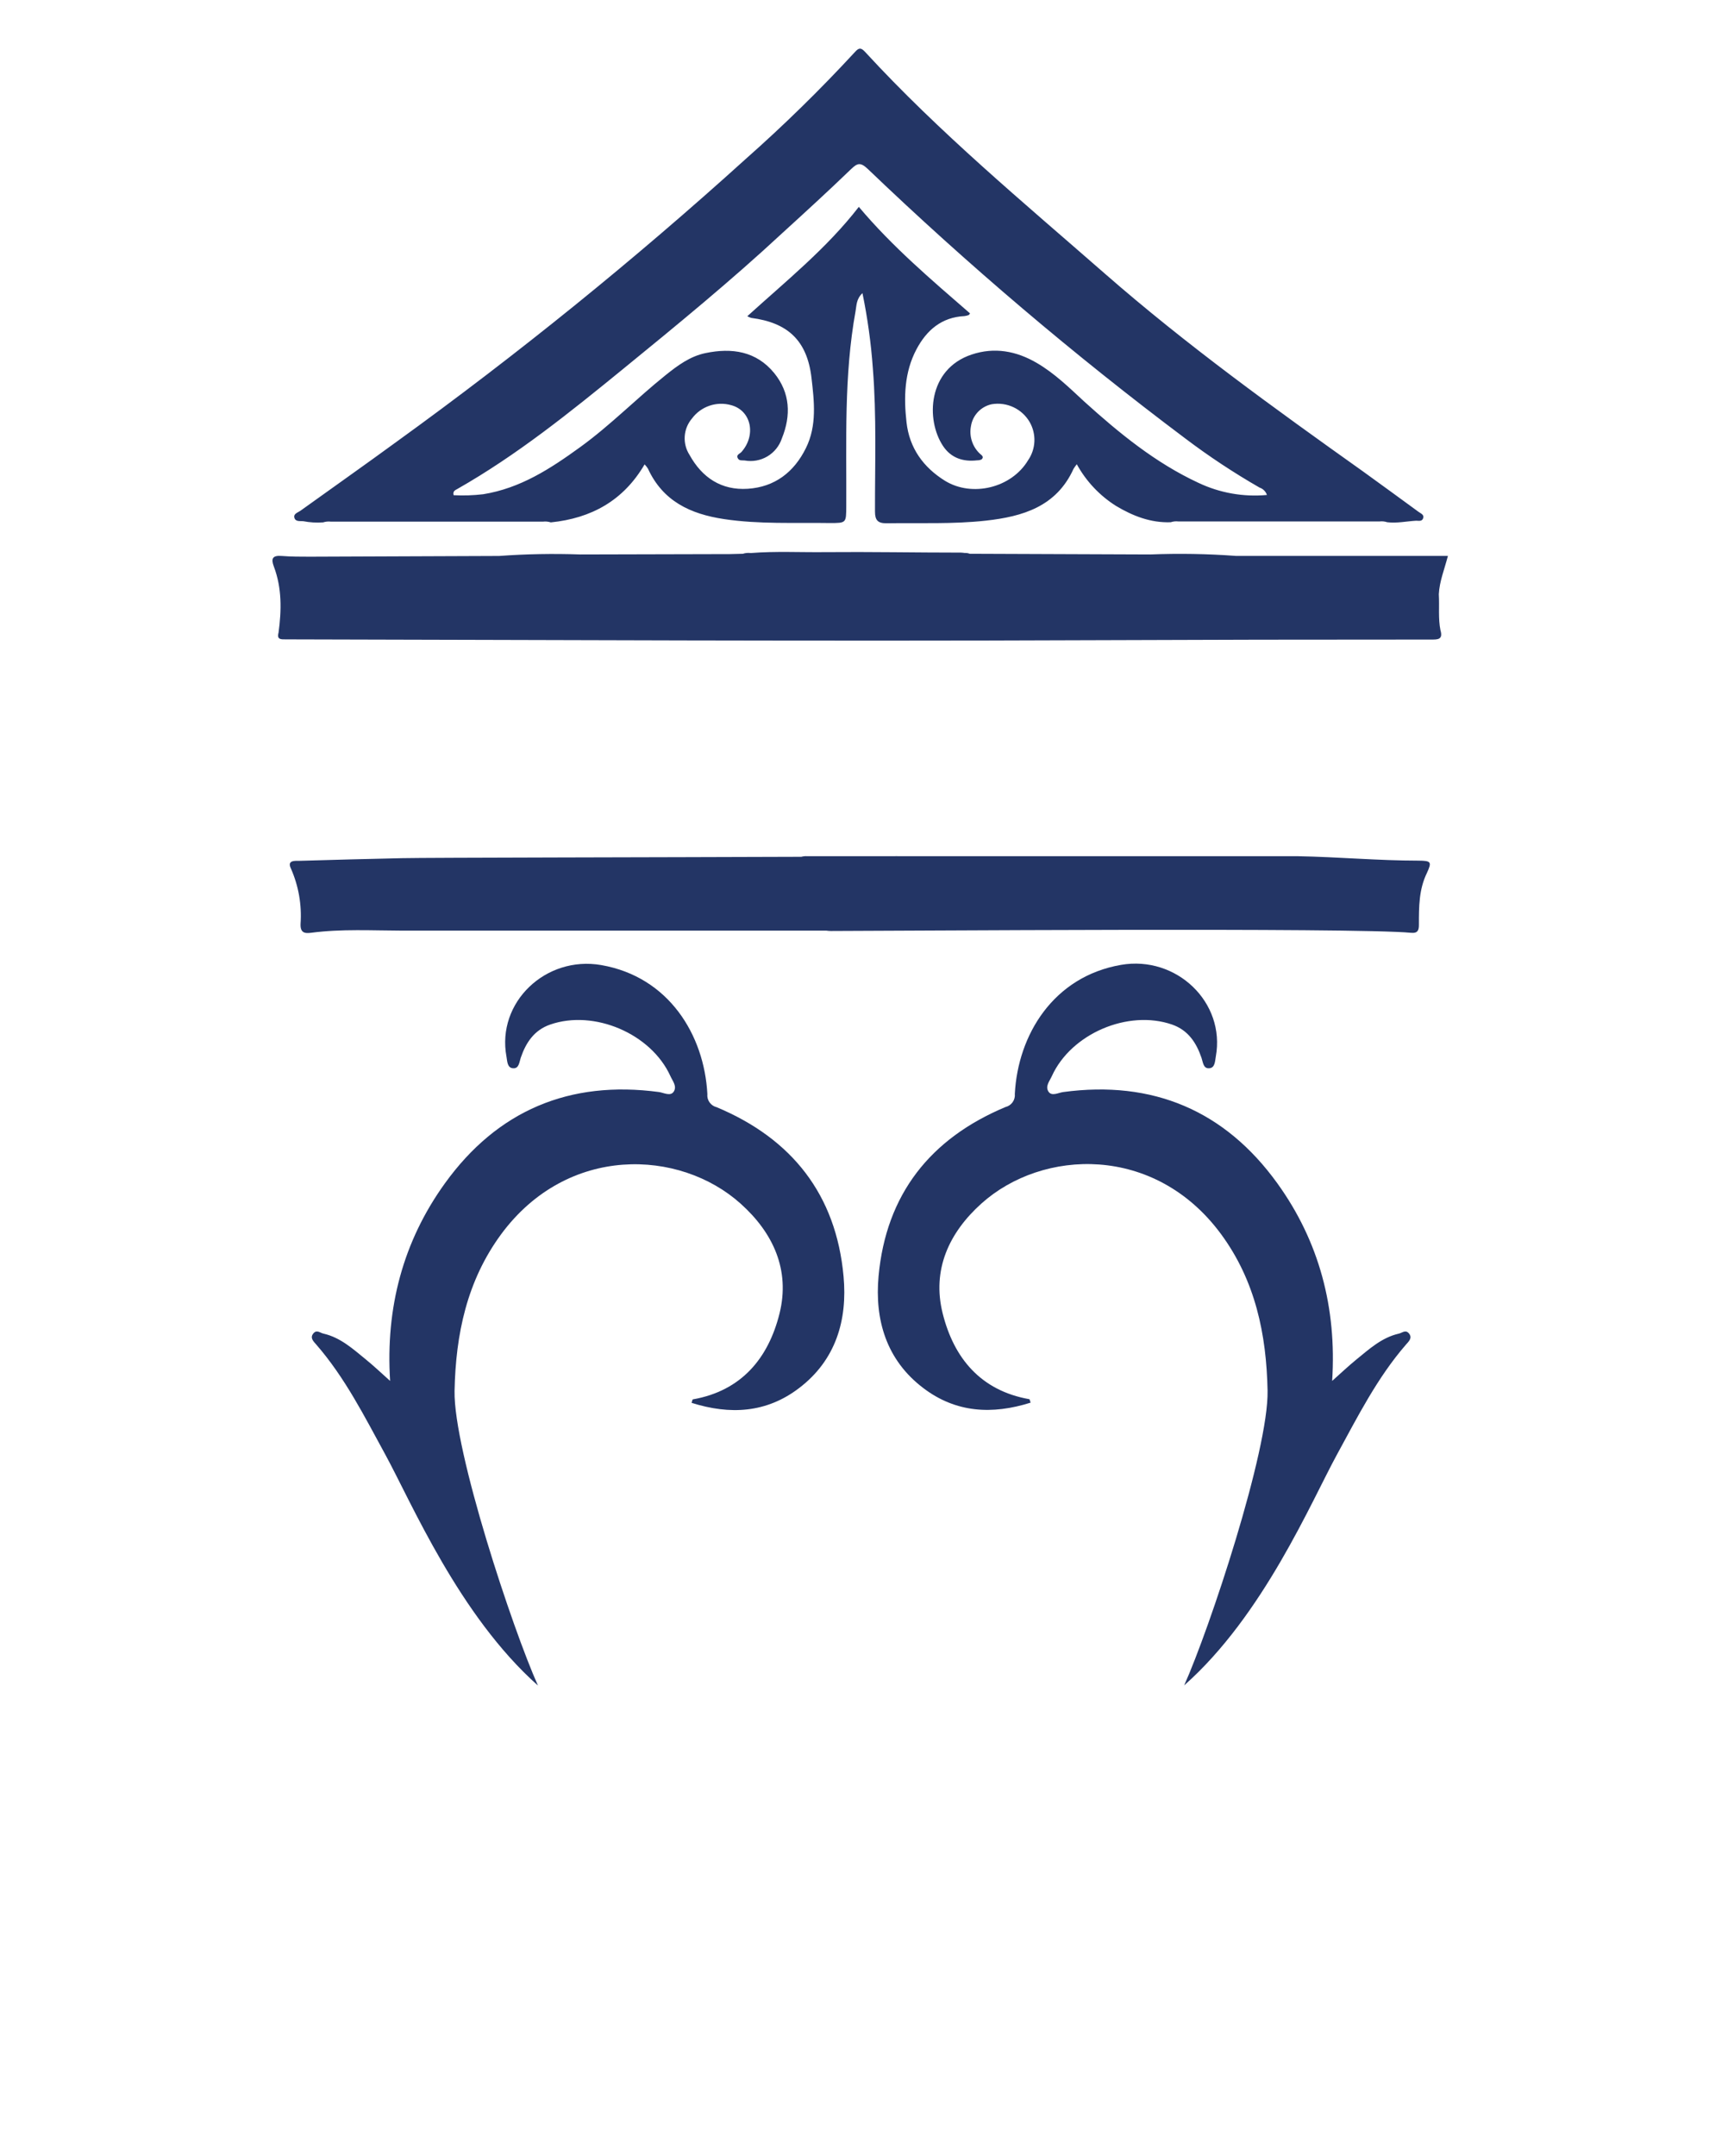 <svg width="140" height="174" viewBox="0 0 140 174" fill="none" xmlns="http://www.w3.org/2000/svg">
<path d="M107.943 117.387C109.623 114.313 111.199 111.179 113.518 108.508C113.721 108.274 114.052 107.988 113.77 107.627C113.488 107.266 113.206 107.575 112.932 107.627C111.571 107.94 110.567 108.854 109.529 109.7C108.868 110.238 108.247 110.829 107.556 111.442C107.932 105.543 106.51 100.185 103.134 95.501C98.905 89.632 93.078 87.156 85.841 88.13C85.446 88.183 84.901 88.507 84.641 88.078C84.382 87.649 84.747 87.239 84.923 86.847C86.476 83.42 91.074 81.452 94.63 82.683C95.924 83.134 96.589 84.142 97.007 85.369C97.123 85.707 97.149 86.223 97.589 86.212C98.104 86.212 98.093 85.644 98.161 85.275C98.965 80.892 94.98 77.092 90.506 77.867C85.044 78.815 82.186 83.51 81.935 88.273C81.96 88.512 81.897 88.751 81.759 88.947C81.62 89.143 81.416 89.282 81.183 89.338C75.107 91.878 71.54 96.393 70.934 102.984C70.611 106.514 71.562 109.757 74.54 112.014C77.171 114.02 80.111 114.174 83.209 113.196C83.149 113.03 83.138 112.921 83.108 112.917C79.171 112.225 77.006 109.591 76.107 105.983C75.235 102.48 76.615 99.482 79.239 97.126C84.168 92.702 93.228 92.333 98.582 99.591C101.352 103.353 102.251 107.669 102.341 112.229C102.435 117.056 97.653 131.462 95.608 136.011C101.992 130.375 105.845 121.232 107.943 117.387Z" fill="#233565"/>
<path d="M31.11 117.387C29.429 114.313 27.858 111.179 25.534 108.508C25.335 108.274 25.004 107.988 25.286 107.627C25.568 107.266 25.85 107.575 26.125 107.627C27.486 107.94 28.489 108.854 29.527 109.7C30.189 110.238 30.809 110.829 31.497 111.442C31.121 105.543 32.542 100.185 35.918 95.501C40.148 89.632 45.975 87.156 53.212 88.13C53.588 88.183 54.152 88.507 54.407 88.078C54.663 87.649 54.306 87.239 54.129 86.847C52.577 83.42 47.975 81.452 44.422 82.683C43.125 83.134 42.46 84.142 42.042 85.369C41.93 85.707 41.903 86.223 41.463 86.212C40.945 86.212 40.96 85.644 40.892 85.275C40.076 80.892 44.061 77.107 48.539 77.882C54.001 78.83 56.859 83.525 57.111 88.288C57.086 88.527 57.148 88.766 57.286 88.962C57.425 89.158 57.629 89.297 57.862 89.353C63.934 91.893 67.505 96.408 68.107 102.999C68.434 106.529 67.483 109.772 64.505 112.029C61.874 114.035 58.934 114.189 55.836 113.211C55.892 113.045 55.904 112.936 55.938 112.932C59.87 112.24 62.039 109.606 62.938 105.998C63.806 102.495 62.43 99.497 59.802 97.141C54.877 92.717 45.817 92.348 40.46 99.606C37.693 103.368 36.794 107.684 36.7 112.244C36.61 117.071 41.392 131.477 43.433 136.026C37.065 130.375 33.211 121.232 31.11 117.387Z" fill="#233565"/>
<path d="M114.518 69.454C111.274 69.454 108.037 69.157 104.788 69.097C103.262 69.097 83.6 69.097 72.521 69.097C72.421 69.09 72.32 69.09 72.22 69.097H71.468C68.066 69.097 65.656 69.097 65.159 69.097C65.004 69.086 64.847 69.102 64.697 69.145C53.652 69.187 34.388 69.21 32.486 69.255C29.729 69.315 26.963 69.386 24.189 69.469C23.813 69.469 23.166 69.409 23.482 70.079C24.104 71.482 24.374 73.017 24.267 74.548C24.237 75.259 24.561 75.35 25.128 75.275C27.583 74.955 30.05 75.098 32.516 75.105C34.166 75.105 57.328 75.105 66.727 75.105C66.844 75.123 66.962 75.131 67.081 75.132C71.554 75.132 109.45 74.842 113.916 75.278C114.473 75.331 114.567 75.071 114.559 74.597C114.559 73.186 114.559 71.775 115.202 70.459C115.616 69.556 115.559 69.462 114.518 69.454Z" fill="#233565"/>
<path d="M116.168 47.956C116.217 46.921 116.62 45.954 116.902 44.863H99.788C97.485 44.693 95.174 44.654 92.867 44.746L78.295 44.69C78.166 44.639 78.028 44.618 77.889 44.626C77.79 44.611 77.689 44.6 77.588 44.596C73.934 44.596 70.276 44.525 66.618 44.558C64.626 44.581 62.626 44.472 60.633 44.63H60.599C60.391 44.604 60.179 44.625 59.979 44.69L58.934 44.716L46.855 44.746C44.669 44.668 42.48 44.708 40.298 44.867L25.004 44.927C24.253 44.927 23.501 44.927 22.749 44.867C21.997 44.807 21.865 45.078 22.113 45.728C22.767 47.463 22.734 49.254 22.489 51.056C22.335 51.628 22.685 51.598 23.083 51.598C44.644 51.643 66.201 51.756 87.747 51.666C97.005 51.628 106.266 51.61 115.529 51.613C116.056 51.613 116.529 51.639 116.3 50.86C116.108 49.916 116.225 48.93 116.168 47.956Z" fill="#233565"/>
<path d="M114.537 41.311C113.033 40.212 111.529 39.114 110.026 38.03C102.89 32.955 95.792 27.842 89.198 22.078C82.604 16.314 75.818 10.681 69.855 4.199C69.532 3.849 69.359 3.822 69.025 4.199C66.226 7.232 63.275 10.12 60.182 12.852C51.218 20.962 41.815 28.574 32.016 35.652C29.441 37.534 26.839 39.362 24.253 41.221C24.046 41.367 23.677 41.458 23.768 41.785C23.858 42.112 24.215 42.041 24.474 42.06C25.005 42.164 25.548 42.197 26.087 42.158C26.288 42.093 26.501 42.072 26.711 42.097H43.847C44.057 42.072 44.27 42.093 44.471 42.158C47.727 41.827 50.328 40.412 52.043 37.477C52.144 37.578 52.234 37.691 52.31 37.812C53.52 40.446 55.735 41.48 58.449 41.89C61.299 42.319 64.152 42.165 67.002 42.21C68.333 42.21 68.318 42.21 68.325 40.86C68.352 35.592 68.13 30.325 69.077 25.106C69.16 24.644 69.133 24.124 69.633 23.658C70.045 25.659 70.325 27.685 70.472 29.723C70.78 33.572 70.637 37.428 70.645 41.281C70.645 41.984 70.874 42.237 71.585 42.229C74.261 42.188 76.946 42.312 79.611 42.015C82.574 41.684 85.288 40.886 86.672 37.842C86.751 37.71 86.84 37.584 86.939 37.466C87.692 38.838 88.783 39.996 90.108 40.83C91.465 41.642 92.905 42.203 94.521 42.146C94.722 42.078 94.935 42.056 95.145 42.082H111.379C111.589 42.056 111.803 42.078 112.003 42.146C112.789 42.24 113.56 42.067 114.338 42.022C114.529 42.022 114.796 42.097 114.894 41.842C115.011 41.537 114.717 41.443 114.537 41.311ZM96.762 38.967C93.288 37.353 90.371 34.964 87.547 32.413C86.326 31.284 85.149 30.129 83.709 29.29C82.055 28.323 80.288 27.996 78.446 28.613C74.893 29.798 74.735 33.88 76.138 35.991C76.78 36.958 77.754 37.282 78.889 37.15C79.028 37.15 79.22 37.123 79.292 37.033C79.45 36.834 79.22 36.717 79.104 36.604C78.809 36.325 78.59 35.976 78.466 35.589C78.341 35.203 78.317 34.791 78.393 34.392C78.46 33.96 78.658 33.559 78.959 33.243C79.26 32.926 79.65 32.709 80.077 32.62C80.674 32.522 81.287 32.608 81.833 32.867C82.38 33.125 82.835 33.544 83.138 34.068C83.407 34.541 83.538 35.081 83.515 35.624C83.491 36.168 83.315 36.694 83.006 37.142C81.675 39.37 78.495 40.152 76.292 38.798C74.551 37.714 73.423 36.164 73.19 34.08C72.961 32.056 73.013 30.043 73.991 28.195C74.81 26.649 76.021 25.599 77.871 25.509C77.986 25.496 78.1 25.468 78.209 25.426C78.231 25.426 78.246 25.381 78.318 25.291C75.19 22.574 72.036 19.903 69.34 16.694C66.746 20.046 63.468 22.676 60.336 25.52C60.437 25.576 60.542 25.621 60.652 25.656C63.581 26.032 65.163 27.465 65.517 30.479C65.735 32.36 65.972 34.339 65.07 36.157C64.111 38.102 62.558 39.302 60.374 39.445C58.246 39.584 56.686 38.546 55.675 36.717C55.385 36.27 55.248 35.741 55.284 35.209C55.32 34.677 55.527 34.172 55.874 33.767C56.229 33.291 56.72 32.934 57.283 32.742C57.845 32.551 58.452 32.534 59.024 32.695C60.66 33.124 61.073 35.122 59.859 36.48C59.731 36.619 59.438 36.695 59.554 36.954C59.671 37.214 59.911 37.139 60.118 37.161C60.75 37.277 61.402 37.161 61.955 36.834C62.507 36.507 62.923 35.991 63.126 35.382C63.878 33.527 63.803 31.706 62.513 30.114C61.066 28.342 59.096 28.049 56.956 28.496C55.708 28.756 54.723 29.49 53.757 30.261C51.407 32.142 49.302 34.302 46.862 36.07C44.422 37.838 42.016 39.4 39.016 39.885C38.223 39.979 37.423 40.005 36.625 39.964C36.539 39.629 36.757 39.558 36.933 39.456C41.734 36.728 46.013 33.278 50.276 29.802C54.641 26.243 59.024 22.653 63.16 18.812C65.039 17.1 66.893 15.403 68.712 13.65C69.224 13.161 69.464 13.078 70.043 13.616C78.148 21.374 86.71 28.64 95.683 35.374C97.602 36.825 99.611 38.154 101.698 39.351C101.836 39.397 101.962 39.474 102.064 39.578C102.167 39.681 102.244 39.807 102.289 39.945C100.392 40.12 98.484 39.782 96.762 38.967Z" fill="#233565"/>
</svg>
